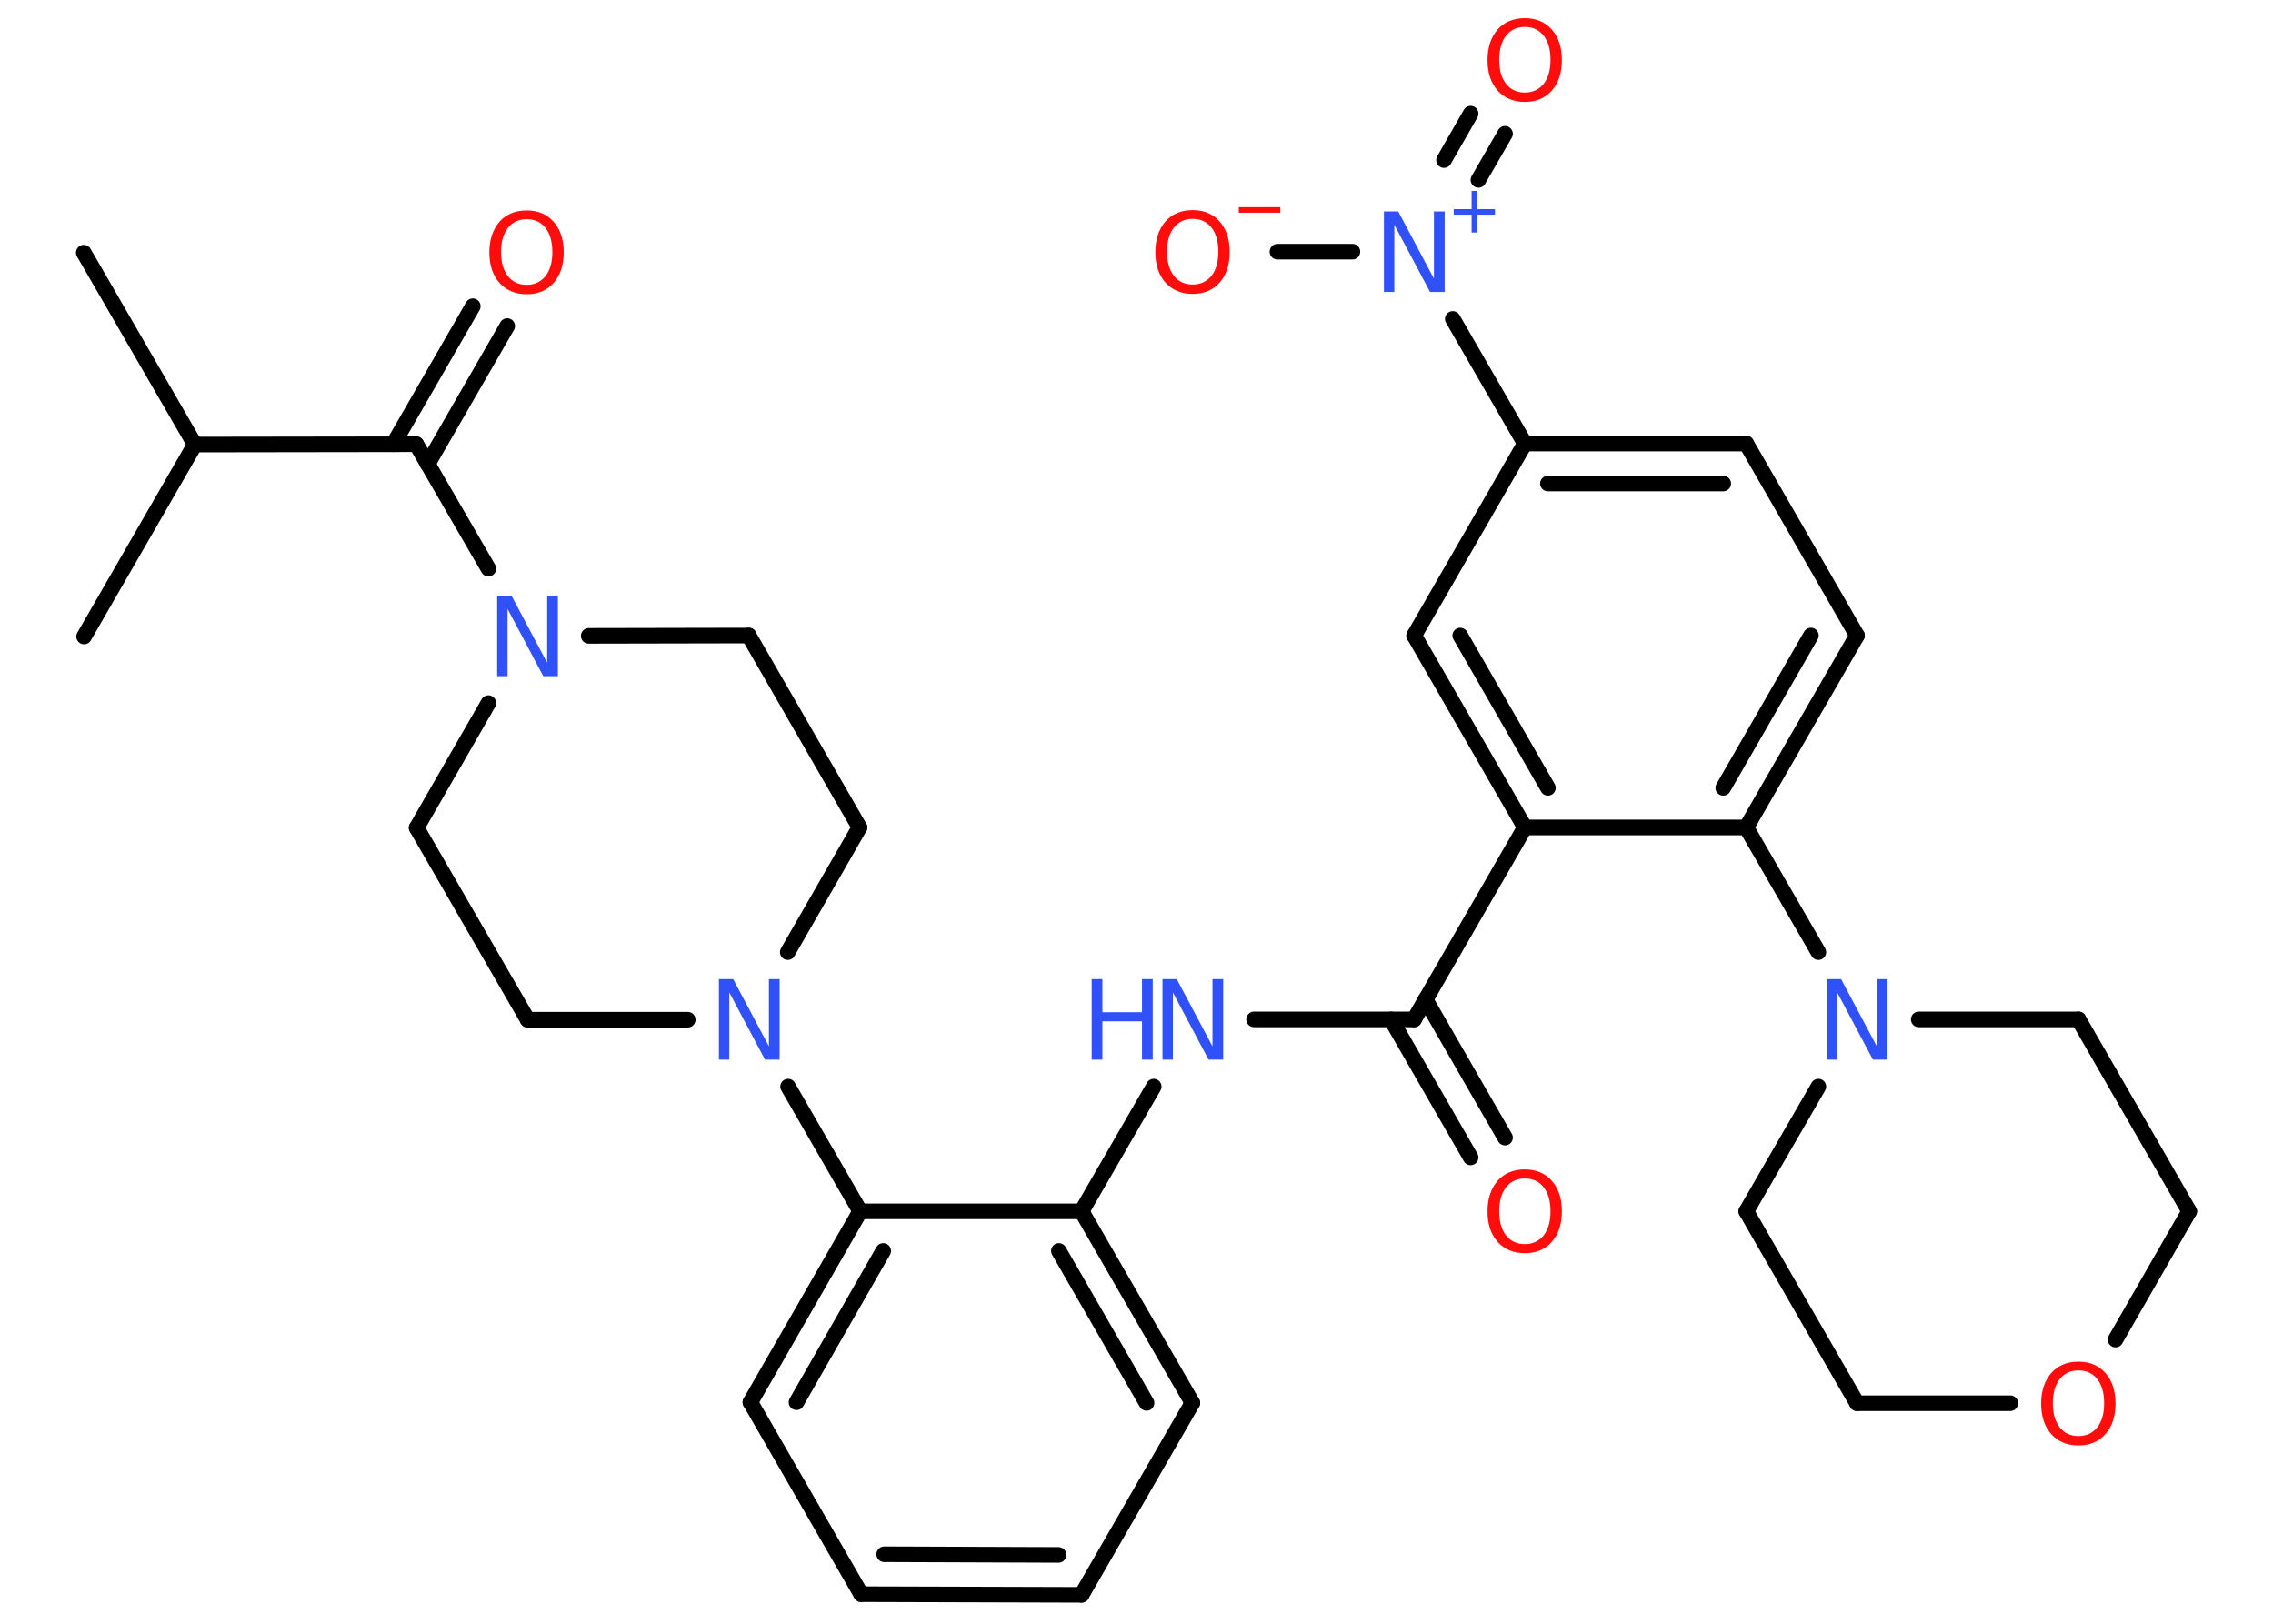 <?xml version='1.0' encoding='UTF-8'?>
<!DOCTYPE svg PUBLIC "-//W3C//DTD SVG 1.1//EN" "http://www.w3.org/Graphics/SVG/1.1/DTD/svg11.dtd">
<svg version='1.2' xmlns='http://www.w3.org/2000/svg' xmlns:xlink='http://www.w3.org/1999/xlink' width='70.0mm' height='50.0mm' viewBox='0 0 70.0 50.0'>
  <desc>Generated by the Chemistry Development Kit (http://github.com/cdk)</desc>
  <g stroke-linecap='round' stroke-linejoin='round' stroke='#000000' stroke-width='.48' fill='#3050F8'>
    <rect x='.0' y='.0' width='70.0' height='50.0' fill='#FFFFFF' stroke='none'/>
    <g id='mol1' class='mol'>
      <line id='mol1bnd1' class='bond' x1='2.58' y1='7.78' x2='6.0' y2='13.69'/>
      <line id='mol1bnd2' class='bond' x1='6.0' y1='13.69' x2='2.59' y2='19.6'/>
      <line id='mol1bnd3' class='bond' x1='6.0' y1='13.69' x2='12.82' y2='13.68'/>
      <g id='mol1bnd4' class='bond'>
        <line x1='12.11' y1='13.68' x2='14.56' y2='9.43'/>
        <line x1='13.17' y1='14.29' x2='15.62' y2='10.04'/>
      </g>
      <line id='mol1bnd5' class='bond' x1='12.82' y1='13.68' x2='15.04' y2='17.51'/>
      <line id='mol1bnd6' class='bond' x1='15.04' y1='21.65' x2='12.83' y2='25.49'/>
      <line id='mol1bnd7' class='bond' x1='12.83' y1='25.49' x2='16.25' y2='31.4'/>
      <line id='mol1bnd8' class='bond' x1='16.25' y1='31.4' x2='21.18' y2='31.4'/>
      <line id='mol1bnd9' class='bond' x1='24.27' y1='33.46' x2='26.49' y2='37.3'/>
      <g id='mol1bnd10' class='bond'>
        <line x1='26.49' y1='37.3' x2='23.11' y2='43.18'/>
        <line x1='27.2' y1='38.52' x2='24.53' y2='43.18'/>
      </g>
      <line id='mol1bnd11' class='bond' x1='23.11' y1='43.18' x2='26.52' y2='49.09'/>
      <g id='mol1bnd12' class='bond'>
        <line x1='26.52' y1='49.09' x2='33.31' y2='49.11'/>
        <line x1='27.23' y1='47.86' x2='32.6' y2='47.88'/>
      </g>
      <line id='mol1bnd13' class='bond' x1='33.31' y1='49.11' x2='36.72' y2='43.2'/>
      <g id='mol1bnd14' class='bond'>
        <line x1='36.72' y1='43.2' x2='33.31' y2='37.3'/>
        <line x1='35.31' y1='43.2' x2='32.61' y2='38.52'/>
      </g>
      <line id='mol1bnd15' class='bond' x1='26.49' y1='37.3' x2='33.31' y2='37.3'/>
      <line id='mol1bnd16' class='bond' x1='33.31' y1='37.3' x2='35.53' y2='33.46'/>
      <line id='mol1bnd17' class='bond' x1='38.62' y1='31.39' x2='43.55' y2='31.39'/>
      <g id='mol1bnd18' class='bond'>
        <line x1='43.9' y1='30.78' x2='46.35' y2='35.03'/>
        <line x1='42.84' y1='31.39' x2='45.29' y2='35.64'/>
      </g>
      <line id='mol1bnd19' class='bond' x1='43.55' y1='31.39' x2='46.96' y2='25.48'/>
      <g id='mol1bnd20' class='bond'>
        <line x1='43.55' y1='19.57' x2='46.96' y2='25.48'/>
        <line x1='44.97' y1='19.57' x2='47.67' y2='24.26'/>
      </g>
      <line id='mol1bnd21' class='bond' x1='43.55' y1='19.57' x2='46.96' y2='13.66'/>
      <line id='mol1bnd22' class='bond' x1='46.96' y1='13.66' x2='44.74' y2='9.82'/>
      <g id='mol1bnd23' class='bond'>
        <line x1='44.47' y1='4.93' x2='45.29' y2='3.5'/>
        <line x1='45.53' y1='5.54' x2='46.35' y2='4.12'/>
      </g>
      <line id='mol1bnd24' class='bond' x1='41.65' y1='7.75' x2='39.34' y2='7.75'/>
      <g id='mol1bnd25' class='bond'>
        <line x1='53.78' y1='13.66' x2='46.96' y2='13.66'/>
        <line x1='53.07' y1='14.89' x2='47.67' y2='14.89'/>
      </g>
      <line id='mol1bnd26' class='bond' x1='53.78' y1='13.66' x2='57.19' y2='19.57'/>
      <g id='mol1bnd27' class='bond'>
        <line x1='53.78' y1='25.48' x2='57.19' y2='19.57'/>
        <line x1='53.07' y1='24.26' x2='55.77' y2='19.57'/>
      </g>
      <line id='mol1bnd28' class='bond' x1='46.96' y1='25.48' x2='53.78' y2='25.48'/>
      <line id='mol1bnd29' class='bond' x1='53.78' y1='25.48' x2='56.0' y2='29.32'/>
      <line id='mol1bnd30' class='bond' x1='59.09' y1='31.39' x2='64.01' y2='31.39'/>
      <line id='mol1bnd31' class='bond' x1='64.01' y1='31.39' x2='67.42' y2='37.3'/>
      <line id='mol1bnd32' class='bond' x1='67.42' y1='37.3' x2='65.15' y2='41.25'/>
      <line id='mol1bnd33' class='bond' x1='61.91' y1='43.21' x2='57.19' y2='43.21'/>
      <line id='mol1bnd34' class='bond' x1='57.19' y1='43.21' x2='53.78' y2='37.3'/>
      <line id='mol1bnd35' class='bond' x1='56.0' y1='33.46' x2='53.78' y2='37.3'/>
      <line id='mol1bnd36' class='bond' x1='24.26' y1='29.32' x2='26.47' y2='25.48'/>
      <line id='mol1bnd37' class='bond' x1='26.47' y1='25.48' x2='23.06' y2='19.57'/>
      <line id='mol1bnd38' class='bond' x1='18.13' y1='19.58' x2='23.06' y2='19.57'/>
      <path id='mol1atm5' class='atom' d='M16.22 6.75q-.37 .0 -.58 .27q-.21 .27 -.21 .74q.0 .47 .21 .74q.21 .27 .58 .27q.36 .0 .58 -.27q.21 -.27 .21 -.74q.0 -.47 -.21 -.74q-.21 -.27 -.58 -.27zM16.22 6.48q.52 .0 .83 .35q.31 .35 .31 .94q.0 .59 -.31 .94q-.31 .35 -.83 .35q-.52 .0 -.84 -.35q-.31 -.35 -.31 -.94q.0 -.58 .31 -.94q.31 -.35 .84 -.35z' stroke='none' fill='#FF0D0D'/>
      <path id='mol1atm6' class='atom' d='M15.3 18.34h.45l1.1 2.07v-2.07h.33v2.48h-.45l-1.1 -2.07v2.07h-.32v-2.48z' stroke='none'/>
      <path id='mol1atm9' class='atom' d='M22.13 30.15h.45l1.1 2.07v-2.07h.33v2.48h-.45l-1.1 -2.07v2.07h-.32v-2.48z' stroke='none'/>
      <g id='mol1atm16' class='atom'>
        <path d='M35.79 30.15h.45l1.1 2.07v-2.07h.33v2.48h-.45l-1.1 -2.07v2.07h-.32v-2.48z' stroke='none'/>
        <path d='M33.62 30.15h.33v1.02h1.22v-1.02h.33v2.48h-.33v-1.18h-1.22v1.18h-.33v-2.48z' stroke='none'/>
      </g>
      <path id='mol1atm18' class='atom' d='M46.96 36.29q-.37 .0 -.58 .27q-.21 .27 -.21 .74q.0 .47 .21 .74q.21 .27 .58 .27q.36 .0 .58 -.27q.21 -.27 .21 -.74q.0 -.47 -.21 -.74q-.21 -.27 -.58 -.27zM46.96 36.01q.52 .0 .83 .35q.31 .35 .31 .94q.0 .59 -.31 .94q-.31 .35 -.83 .35q-.52 .0 -.84 -.35q-.31 -.35 -.31 -.94q.0 -.58 .31 -.94q.31 -.35 .84 -.35z' stroke='none' fill='#FF0D0D'/>
      <g id='mol1atm22' class='atom'>
        <path d='M42.61 6.51h.45l1.1 2.07v-2.07h.33v2.48h-.45l-1.1 -2.07v2.07h-.32v-2.48z' stroke='none'/>
        <path d='M45.49 5.88v.56h.55v.17h-.55v.55h-.17v-.55h-.55v-.17h.55v-.56h.17z' stroke='none'/>
      </g>
      <path id='mol1atm23' class='atom' d='M46.96 .83q-.37 .0 -.58 .27q-.21 .27 -.21 .74q.0 .47 .21 .74q.21 .27 .58 .27q.36 .0 .58 -.27q.21 -.27 .21 -.74q.0 -.47 -.21 -.74q-.21 -.27 -.58 -.27zM46.96 .56q.52 .0 .83 .35q.31 .35 .31 .94q.0 .59 -.31 .94q-.31 .35 -.83 .35q-.52 .0 -.84 -.35q-.31 -.35 -.31 -.94q.0 -.58 .31 -.94q.31 -.35 .84 -.35z' stroke='none' fill='#FF0D0D'/>
      <g id='mol1atm24' class='atom'>
        <path d='M36.73 6.74q-.37 .0 -.58 .27q-.21 .27 -.21 .74q.0 .47 .21 .74q.21 .27 .58 .27q.36 .0 .58 -.27q.21 -.27 .21 -.74q.0 -.47 -.21 -.74q-.21 -.27 -.58 -.27zM36.73 6.47q.52 .0 .83 .35q.31 .35 .31 .94q.0 .59 -.31 .94q-.31 .35 -.83 .35q-.52 .0 -.84 -.35q-.31 -.35 -.31 -.94q.0 -.58 .31 -.94q.31 -.35 .84 -.35z' stroke='none' fill='#FF0D0D'/>
        <path d='M38.15 6.38h1.28v.17h-1.28v-.17z' stroke='none' fill='#FF0D0D'/>
      </g>
      <path id='mol1atm28' class='atom' d='M56.25 30.15h.45l1.1 2.07v-2.07h.33v2.48h-.45l-1.1 -2.07v2.07h-.32v-2.48z' stroke='none'/>
      <path id='mol1atm31' class='atom' d='M64.01 42.2q-.37 .0 -.58 .27q-.21 .27 -.21 .74q.0 .47 .21 .74q.21 .27 .58 .27q.36 .0 .58 -.27q.21 -.27 .21 -.74q.0 -.47 -.21 -.74q-.21 -.27 -.58 -.27zM64.01 41.93q.52 .0 .83 .35q.31 .35 .31 .94q.0 .59 -.31 .94q-.31 .35 -.83 .35q-.52 .0 -.84 -.35q-.31 -.35 -.31 -.94q.0 -.58 .31 -.94q.31 -.35 .84 -.35z' stroke='none' fill='#FF0D0D'/>
    </g>
  </g>
</svg>
